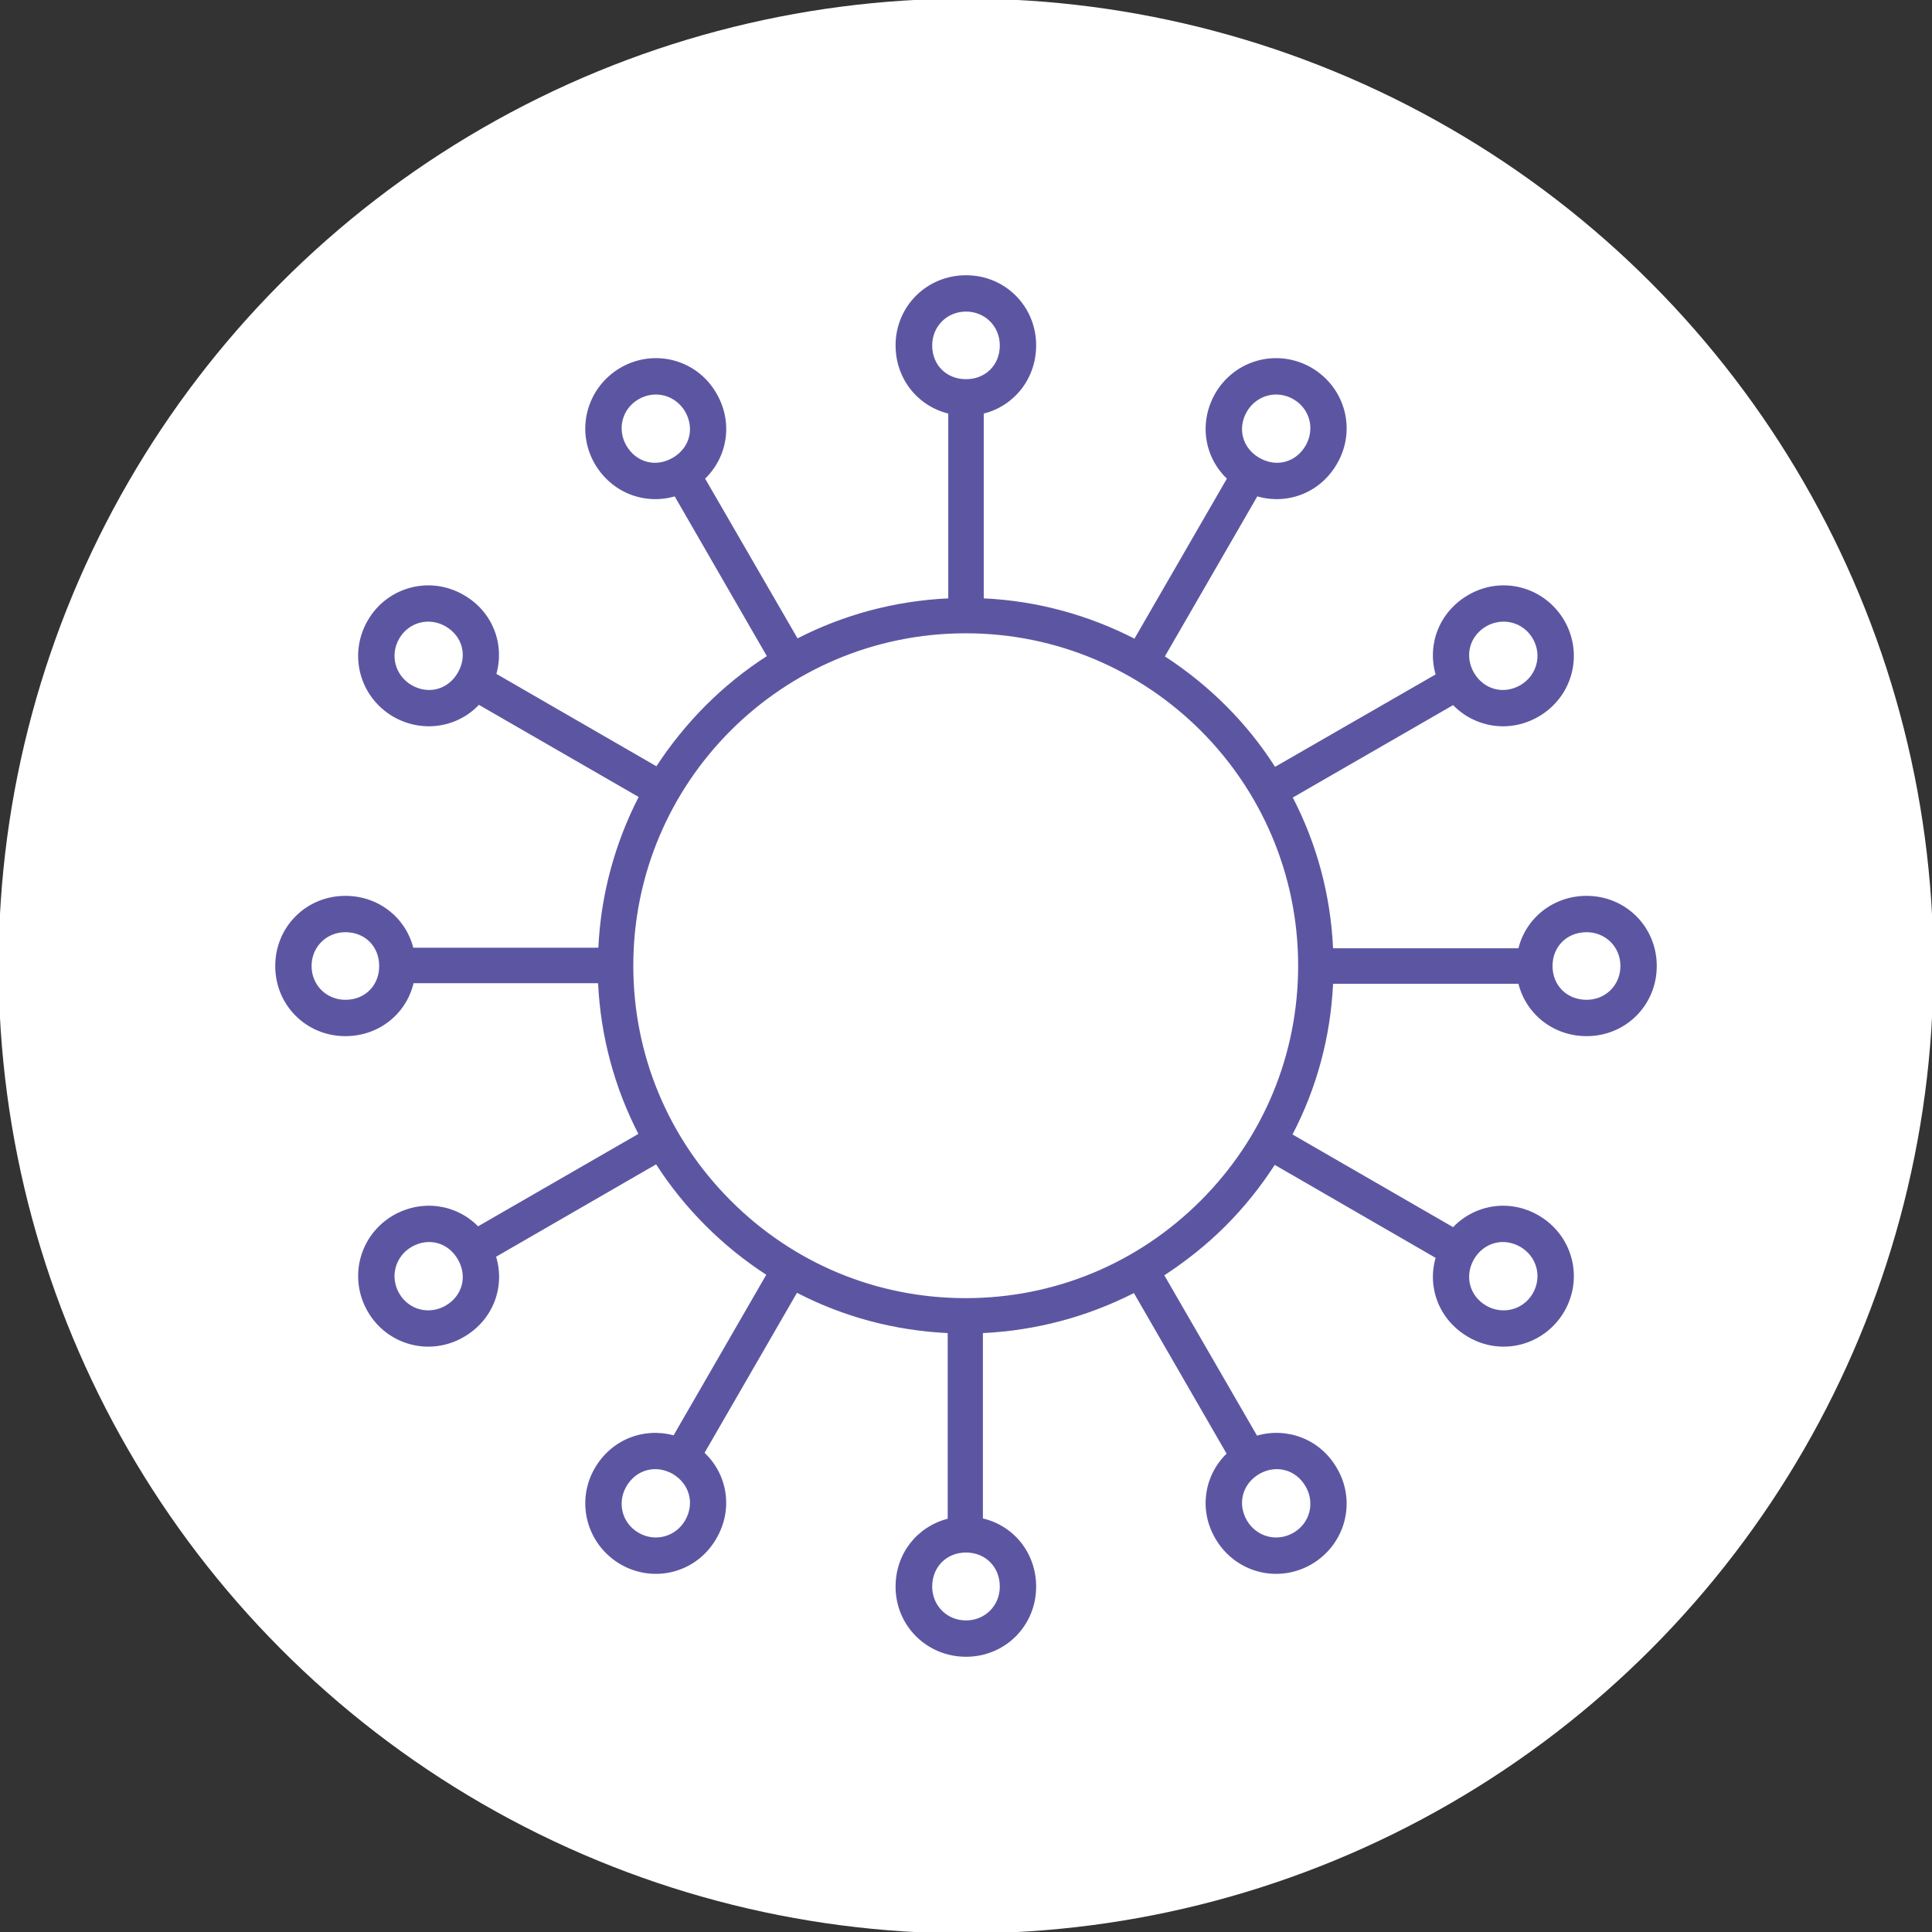 <?xml version="1.0" encoding="UTF-8"?>
<!DOCTYPE svg PUBLIC "-//W3C//DTD SVG 1.1//EN" "http://www.w3.org/Graphics/SVG/1.1/DTD/svg11.dtd">
<!-- Creator: CorelDRAW X7 -->
<svg xmlns="http://www.w3.org/2000/svg" xml:space="preserve" width="100%" height="100%" version="1.1" style="shape-rendering:geometricPrecision; text-rendering:geometricPrecision; image-rendering:optimizeQuality; fill-rule:evenodd; clip-rule:evenodd"
viewBox="0 0 6858 6858"
 xmlns:xlink="http://www.w3.org/1999/xlink">
 <rect x="0" y="0" width="6858" height="6858" fill="#333333" stroke="none"/>
 <defs>
  <style type="text/css">
   <![CDATA[
    .fil1 {fill:#5C56A2}
    .fil0 {fill:white}
   ]]>
  </style>
 </defs>
 <g id="Layer_x0020_1">
  <g id="_2330806865936">
   <circle class="fil0" cx="3429" cy="3429" r="3434"/>
   <path class="fil1" d="M2248 3428c0,-652 528,-1180 1180,-1180 651,0 1180,528 1180,1180 0,315 -123,611 -346,834 -223,223 -519,346 -834,346 -316,0 -611,-123 -834,-346 -223,-223 -346,-519 -346,-834zm1244 -1960l0 656c192,9 373,60 535,143l328 -568c-81,-78 -100,-200 -41,-303 70,-120 221,-160 341,-91 120,70 161,221 91,341 -59,103 -175,147 -283,116l-328 568c157,102 291,235 391,392l570 -328c-31,-108 14,-223 116,-282 120,-70 271,-29 341,91 69,120 29,271 -92,341 -102,59 -225,39 -303,-41l-569 328c84,162 134,343 143,535l658 0c27,-108 124,-186 242,-186 139,0 249,110 249,249 0,139 -110,249 -249,249 -118,0 -215,-78 -242,-186l-658 0c-9,189 -58,370 -144,535l570 329c78,-81 201,-101 303,-42 121,70 161,221 92,341 -70,120 -221,161 -341,91 -102,-59 -147,-174 -116,-281l-571 -330c-50,77 -108,150 -174,216 -67,67 -140,125 -218,176l329 569c108,-31 225,13 284,116 70,120 29,271 -91,341 -120,69 -271,29 -341,-92 -59,-101 -40,-223 40,-301l-329 -570c-165,84 -347,133 -536,142l0 658c110,26 189,123 189,242 0,139 -110,249 -249,249 -139,0 -250,-110 -250,-249 0,-118 77,-213 185,-241l0 -659c-189,-9 -371,-58 -535,-143l-328 568c82,78 102,201 42,304 -69,121 -220,161 -340,92 -120,-70 -161,-221 -92,-341 59,-102 173,-146 280,-117l329 -570c-77,-50 -149,-108 -215,-174 -67,-67 -126,-140 -176,-218l-568 328c33,109 -12,226 -115,285 -120,70 -272,29 -341,-91 -69,-120 -29,-271 91,-341 102,-58 223,-40 301,39l569 -328c-85,-165 -134,-347 -143,-535l-655 0c-26,109 -123,188 -242,188 -139,0 -249,-110 -249,-249 0,-139 110,-249 249,-249 117,0 213,76 241,184l657 0c9,-192 60,-373 143,-535l-567 -327c-77,81 -201,101 -304,42 -120,-70 -160,-221 -91,-341 69,-120 221,-161 341,-91 102,58 146,173 116,280l568 328c102,-156 235,-290 392,-391l-327 -567c-108,31 -224,-13 -284,-116 -69,-120 -28,-271 92,-341 120,-69 271,-29 340,91 60,103 40,225 -40,303l328 567c162,-83 343,-133 535,-142l0 -656c-109,-27 -187,-124 -187,-242 0,-139 111,-249 250,-249 139,0 249,110 249,249 0,118 -78,215 -186,242zm-1225 -51c59,-34 131,-14 165,44 35,61 15,130 -44,164 -60,35 -130,17 -165,-44 -33,-58 -15,-130 44,-164zm-850 850c34,-59 106,-77 164,-44 61,35 79,105 44,165 -34,59 -103,79 -164,44 -58,-34 -78,-106 -44,-165zm-311 1162c0,-68 53,-120 120,-120 70,0 120,51 120,120 0,69 -50,120 -120,120 -67,0 -120,-52 -120,-120zm311 1162c-34,-59 -14,-131 44,-165 61,-35 130,-15 164,44 35,60 17,130 -44,165 -58,33 -130,15 -164,-44zm850 850c-59,-34 -77,-106 -44,-164 35,-61 105,-79 165,-45 59,35 79,104 44,165 -34,58 -106,78 -165,44zm1162 311c-68,0 -120,-53 -120,-120 0,-70 51,-121 120,-121 69,0 120,51 120,121 0,67 -52,120 -120,120zm1162 -311c-59,34 -131,14 -165,-44 -35,-61 -15,-130 44,-165 60,-34 130,-16 165,45 33,58 15,130 -44,164zm850 -850c-34,59 -107,77 -165,44 -60,-35 -78,-105 -44,-165 35,-59 104,-79 165,-44 58,34 78,106 44,165zm311 -1162c0,68 -53,120 -120,120 -70,0 -121,-51 -121,-120 0,-69 51,-120 121,-120 67,0 120,52 120,120zm-311 -1162c34,59 14,131 -44,165 -61,35 -130,15 -165,-44 -34,-60 -16,-130 44,-165 58,-33 131,-15 165,44zm-850 -850c59,34 77,106 44,164 -35,61 -105,79 -165,44 -59,-34 -79,-103 -44,-164 34,-58 106,-78 165,-44zm-1162 -311c68,0 120,53 120,120 0,70 -51,120 -120,120 -69,0 -120,-50 -120,-120 0,-67 52,-120 120,-120z"/>
  </g>
 </g>
</svg>
